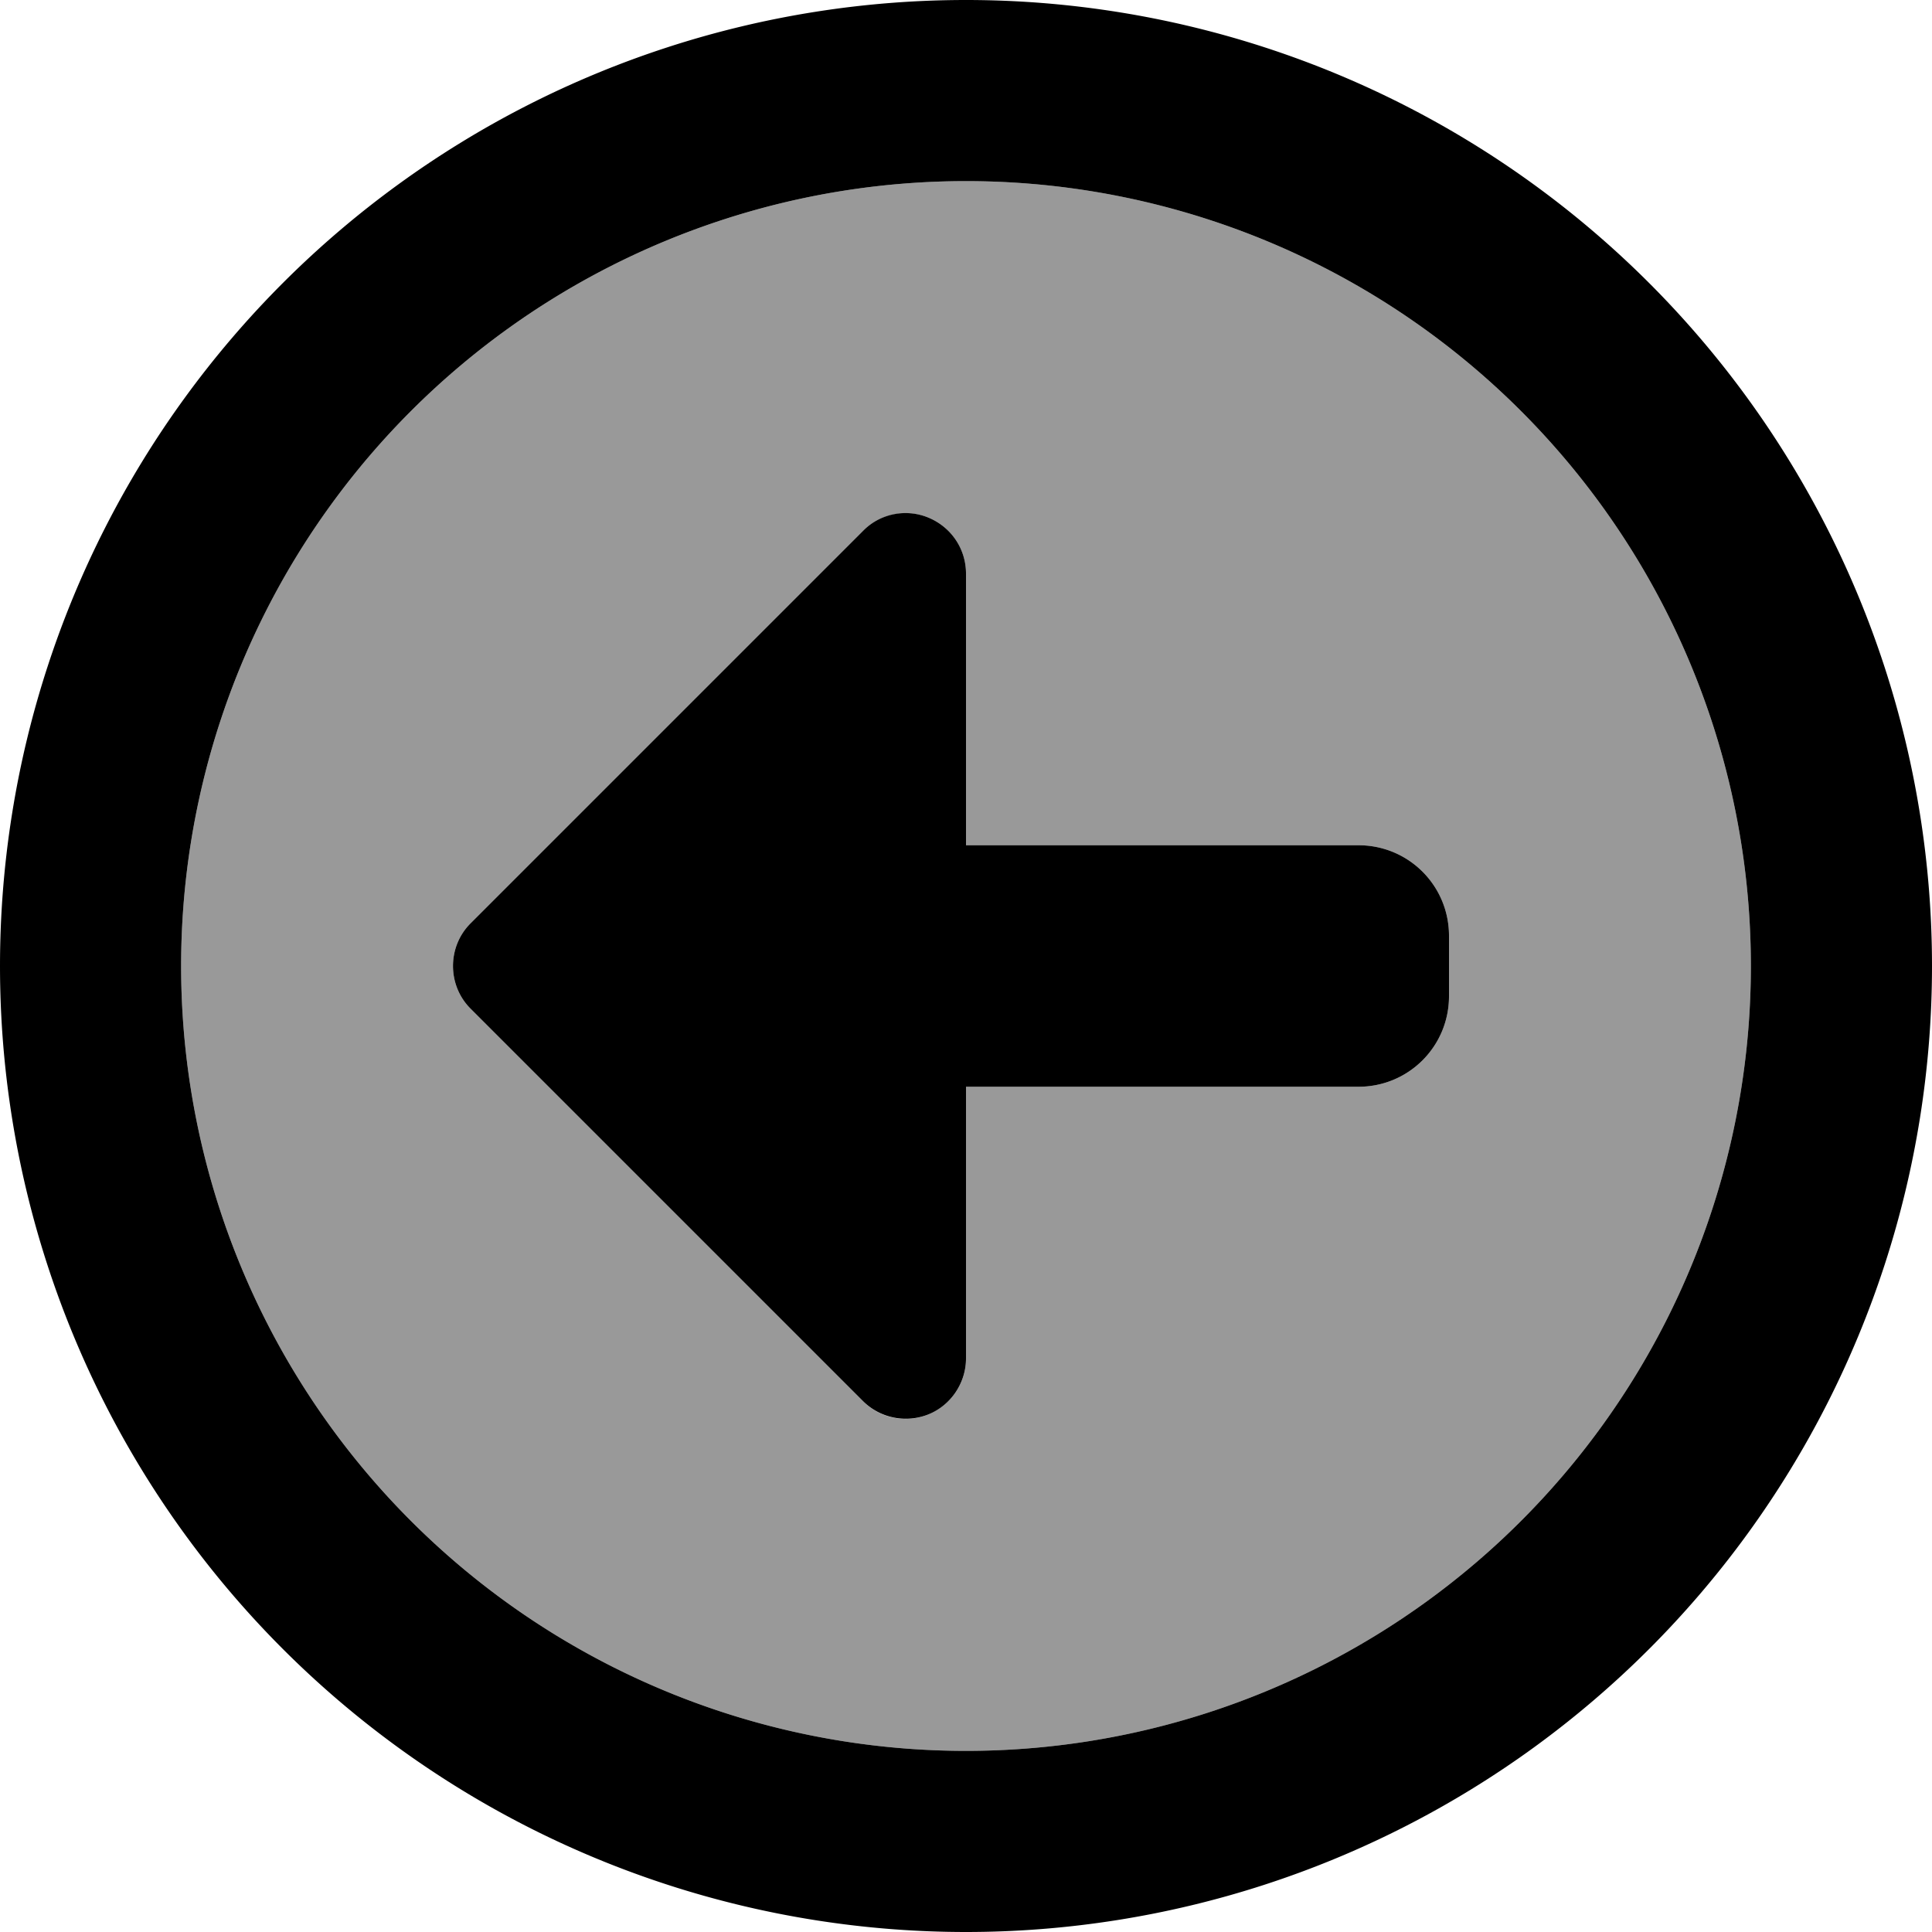 <svg xmlns="http://www.w3.org/2000/svg" viewBox="0 0 512 512"><!--! Font Awesome Pro 7.1.0 by @fontawesome - https://fontawesome.com License - https://fontawesome.com/license (Commercial License) Copyright 2025 Fonticons, Inc. --><path opacity=".4" fill="currentColor" d="M48 256a208 208 0 1 0 416 0 208 208 0 1 0 -416 0zm76.7-11.3l104-104c4.6-4.6 11.5-5.9 17.4-3.5s9.9 8.3 9.9 14.8l0 72 104 0c13.3 0 24 10.7 24 24l0 16c0 13.3-10.7 24-24 24l-104 0 0 72c0 6.5-3.9 12.3-9.9 14.8s-12.9 1.1-17.4-3.5l-104-104c-6.2-6.2-6.2-16.4 0-22.6z"/><path fill="currentColor" d="M48 256a208 208 0 1 1 416 0 208 208 0 1 1 -416 0zm464 0a256 256 0 1 0 -512 0 256 256 0 1 0 512 0zM124.7 244.7c-6.2 6.2-6.2 16.4 0 22.6l104 104c4.6 4.6 11.5 5.9 17.4 3.5s9.9-8.3 9.9-14.8l0-72 104 0c13.3 0 24-10.7 24-24l0-16c0-13.3-10.7-24-24-24l-104 0 0-72c0-6.5-3.9-12.3-9.9-14.8s-12.9-1.1-17.4 3.5l-104 104z"/></svg>